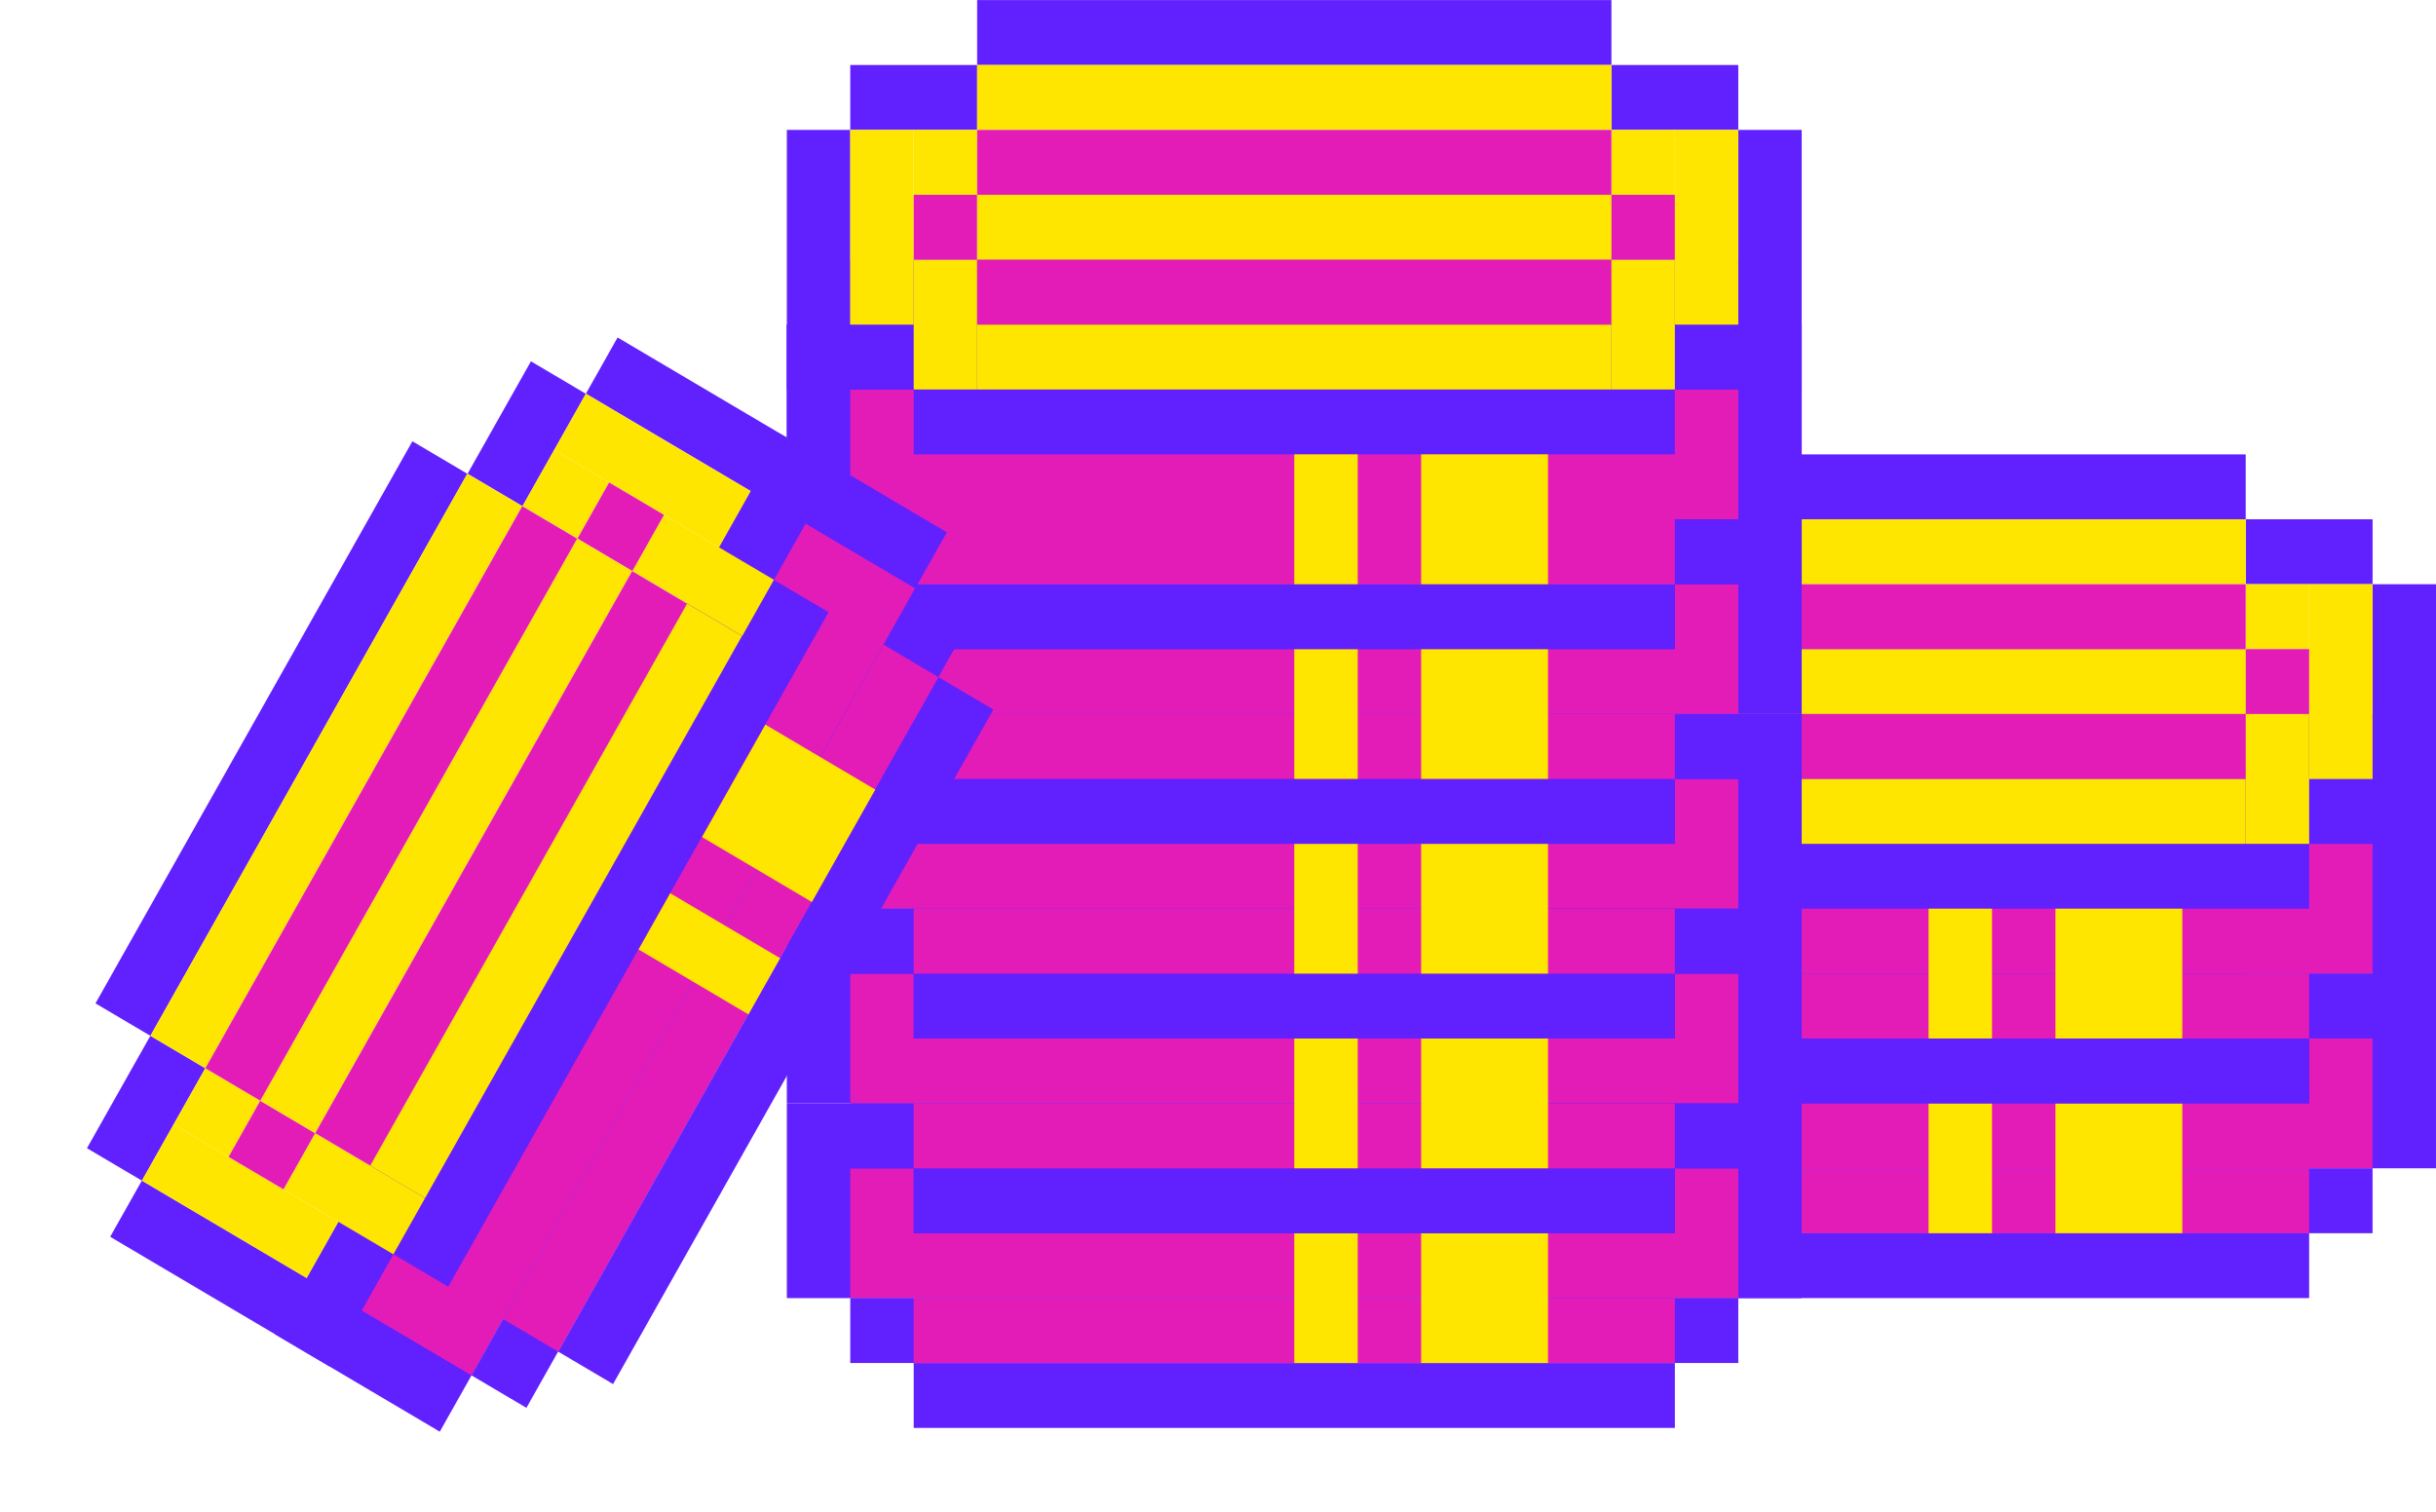 <svg width="153" height="95" viewBox="0 0 153 95" fill="none" xmlns="http://www.w3.org/2000/svg">
<rect x="89.258" y="61.161" width="63.741" height="12.231" fill="#6120FE"/>
<rect x="93.242" y="65.238" width="55.774" height="8.154" fill="#E31CB8"/>
<rect x="97.226" y="65.238" width="47.806" height="4.077" fill="#6120FE"/>
<rect x="97.226" y="77.468" width="47.806" height="4.077" fill="#6120FE"/>
<rect x="93.242" y="73.392" width="55.774" height="4.077" fill="#6120FE"/>
<rect x="97.226" y="73.392" width="47.806" height="4.077" fill="#E31CB8"/>
<rect x="101.21" y="40.775" width="39.838" height="4.077" fill="#6120FE"/>
<rect x="93.242" y="44.852" width="7.968" height="4.077" fill="#6120FE"/>
<rect x="141.049" y="44.852" width="7.968" height="4.077" fill="#6120FE"/>
<rect x="149.016" y="65.238" width="16.308" height="3.984" transform="rotate(-90 149.016 65.238)" fill="#6120FE"/>
<rect x="89.258" y="65.238" width="16.308" height="3.984" transform="rotate(-90 89.258 65.238)" fill="#6120FE"/>
<rect x="145.032" y="61.161" width="3.984" height="4.077" fill="#6120FE"/>
<rect x="93.242" y="61.161" width="3.984" height="4.077" fill="#6120FE"/>
<rect x="101.21" y="61.161" width="39.838" height="4.077" fill="#FFE600"/>
<rect x="101.21" y="44.852" width="39.838" height="4.077" fill="#FFE600"/>
<rect x="141.049" y="48.93" width="3.984" height="4.077" fill="#FFE600"/>
<rect x="145.032" y="48.93" width="3.984" height="12.231" fill="#FFE600"/>
<rect x="93.242" y="48.93" width="3.984" height="12.231" fill="#FFE600"/>
<rect x="141.049" y="57.083" width="3.984" height="8.154" fill="#FFE600"/>
<rect x="97.226" y="57.083" width="3.984" height="8.154" fill="#FFE600"/>
<rect x="97.226" y="48.93" width="3.984" height="4.077" fill="#FFE600"/>
<rect x="97.226" y="53.007" width="3.984" height="4.077" fill="#E31CB8"/>
<rect x="141.049" y="53.007" width="3.984" height="4.077" fill="#E31CB8"/>
<rect x="101.21" y="53.007" width="39.838" height="4.077" fill="#FFE600"/>
<rect x="101.21" y="48.93" width="39.838" height="4.077" fill="#E31CB8"/>
<rect x="101.21" y="57.083" width="39.838" height="4.077" fill="#E31CB8"/>
<rect x="129.097" y="69.314" width="7.968" height="8.154" fill="#FFE600"/>
<rect x="121.129" y="69.314" width="3.984" height="8.154" fill="#FFE600"/>
<rect x="89.258" y="48.93" width="63.741" height="12.231" fill="#6120FE"/>
<rect x="93.242" y="53.008" width="55.774" height="8.154" fill="#E31CB8"/>
<rect x="97.226" y="53.008" width="47.806" height="4.077" fill="#6120FE"/>
<rect x="97.226" y="65.239" width="47.806" height="4.077" fill="#6120FE"/>
<rect x="93.242" y="61.161" width="55.774" height="4.077" fill="#6120FE"/>
<rect x="97.226" y="61.161" width="47.806" height="4.077" fill="#E31CB8"/>
<rect x="101.21" y="28.545" width="39.838" height="4.077" fill="#6120FE"/>
<rect x="93.242" y="32.621" width="7.968" height="4.077" fill="#6120FE"/>
<rect x="141.049" y="32.621" width="7.968" height="4.077" fill="#6120FE"/>
<rect x="149.016" y="53.008" width="16.308" height="3.984" transform="rotate(-90 149.016 53.008)" fill="#6120FE"/>
<rect x="89.258" y="53.008" width="16.308" height="3.984" transform="rotate(-90 89.258 53.008)" fill="#6120FE"/>
<rect x="145.032" y="48.93" width="3.984" height="4.077" fill="#6120FE"/>
<rect x="93.242" y="48.93" width="3.984" height="4.077" fill="#6120FE"/>
<rect x="101.21" y="48.93" width="39.838" height="4.077" fill="#FFE600"/>
<rect x="101.21" y="32.621" width="39.838" height="4.077" fill="#FFE600"/>
<rect x="141.049" y="36.699" width="3.984" height="4.077" fill="#FFE600"/>
<rect x="145.032" y="36.699" width="3.984" height="12.231" fill="#FFE600"/>
<rect x="93.242" y="36.699" width="3.984" height="12.231" fill="#FFE600"/>
<rect x="141.049" y="44.853" width="3.984" height="8.154" fill="#FFE600"/>
<rect x="97.226" y="44.853" width="3.984" height="8.154" fill="#FFE600"/>
<rect x="97.226" y="36.699" width="3.984" height="4.077" fill="#FFE600"/>
<rect x="97.226" y="40.776" width="3.984" height="4.077" fill="#E31CB8"/>
<rect x="141.049" y="40.776" width="3.984" height="4.077" fill="#E31CB8"/>
<rect x="101.21" y="40.776" width="39.838" height="4.077" fill="#FFE600"/>
<rect x="101.21" y="36.699" width="39.838" height="4.077" fill="#E31CB8"/>
<rect x="101.21" y="44.853" width="39.838" height="4.077" fill="#E31CB8"/>
<rect x="129.097" y="57.083" width="7.968" height="8.154" fill="#FFE600"/>
<rect x="121.129" y="57.083" width="3.984" height="8.154" fill="#FFE600"/>
<rect x="49.42" y="69.315" width="63.741" height="12.231" fill="#6120FE"/>
<rect x="53.404" y="73.393" width="55.774" height="8.154" fill="#E31CB8"/>
<rect x="57.388" y="73.393" width="47.806" height="4.077" fill="#6120FE"/>
<rect x="57.388" y="85.624" width="47.806" height="4.077" fill="#6120FE"/>
<rect x="53.404" y="81.546" width="55.774" height="4.077" fill="#6120FE"/>
<rect x="57.388" y="81.546" width="47.806" height="4.077" fill="#E31CB8"/>
<rect x="105.194" y="69.315" width="3.984" height="4.077" fill="#6120FE"/>
<rect x="53.404" y="69.315" width="3.984" height="4.077" fill="#6120FE"/>
<rect x="89.258" y="77.468" width="7.968" height="8.154" fill="#FFE600"/>
<rect x="81.291" y="77.468" width="3.984" height="8.154" fill="#FFE600"/>
<rect x="49.42" y="57.085" width="63.741" height="12.231" fill="#6120FE"/>
<rect x="53.404" y="61.161" width="55.774" height="8.154" fill="#E31CB8"/>
<rect x="57.388" y="61.161" width="47.806" height="4.077" fill="#6120FE"/>
<rect x="57.388" y="73.393" width="47.806" height="4.077" fill="#6120FE"/>
<rect x="53.404" y="69.315" width="55.774" height="4.077" fill="#6120FE"/>
<rect x="57.388" y="69.315" width="47.806" height="4.077" fill="#E31CB8"/>
<rect x="105.194" y="57.084" width="3.984" height="4.077" fill="#6120FE"/>
<rect x="53.404" y="57.085" width="3.984" height="4.077" fill="#6120FE"/>
<rect x="89.258" y="65.238" width="7.968" height="8.154" fill="#FFE600"/>
<rect x="81.291" y="65.238" width="3.984" height="8.154" fill="#FFE600"/>
<rect x="49.42" y="44.854" width="63.741" height="12.231" fill="#6120FE"/>
<rect x="53.404" y="48.93" width="55.774" height="8.154" fill="#E31CB8"/>
<rect x="57.388" y="48.93" width="47.806" height="4.077" fill="#6120FE"/>
<rect x="57.388" y="61.162" width="47.806" height="4.077" fill="#6120FE"/>
<rect x="53.404" y="57.084" width="55.774" height="4.077" fill="#6120FE"/>
<rect x="57.388" y="57.084" width="47.806" height="4.077" fill="#E31CB8"/>
<rect x="105.194" y="44.854" width="3.984" height="4.077" fill="#6120FE"/>
<rect x="53.404" y="44.854" width="3.984" height="4.077" fill="#6120FE"/>
<rect x="89.258" y="53.007" width="7.968" height="8.154" fill="#FFE600"/>
<rect x="81.291" y="53.007" width="3.984" height="8.154" fill="#FFE600"/>
<rect x="49.42" y="32.621" width="63.741" height="12.231" fill="#6120FE"/>
<rect x="53.404" y="36.699" width="55.774" height="8.154" fill="#E31CB8"/>
<rect x="57.388" y="36.699" width="47.806" height="4.077" fill="#6120FE"/>
<rect x="57.388" y="48.93" width="47.806" height="4.077" fill="#6120FE"/>
<rect x="53.404" y="44.852" width="55.774" height="4.077" fill="#6120FE"/>
<rect x="57.388" y="44.852" width="47.806" height="4.077" fill="#E31CB8"/>
<rect x="61.372" y="12.236" width="39.838" height="4.077" fill="#6120FE"/>
<rect x="53.404" y="16.312" width="7.968" height="4.077" fill="#6120FE"/>
<rect x="101.21" y="16.312" width="7.968" height="4.077" fill="#6120FE"/>
<rect x="109.178" y="36.699" width="16.308" height="3.984" transform="rotate(-90 109.178 36.699)" fill="#6120FE"/>
<rect x="49.42" y="36.699" width="16.308" height="3.984" transform="rotate(-90 49.42 36.699)" fill="#6120FE"/>
<rect x="105.194" y="32.621" width="3.984" height="4.077" fill="#6120FE"/>
<rect x="53.404" y="32.621" width="3.984" height="4.077" fill="#6120FE"/>
<rect x="61.372" y="32.621" width="39.838" height="4.077" fill="#FFE600"/>
<rect x="61.372" y="16.312" width="39.838" height="4.077" fill="#FFE600"/>
<rect x="101.21" y="20.391" width="3.984" height="4.077" fill="#FFE600"/>
<rect x="105.194" y="20.391" width="3.984" height="12.231" fill="#FFE600"/>
<rect x="53.404" y="20.391" width="3.984" height="12.231" fill="#FFE600"/>
<rect x="101.21" y="28.545" width="3.984" height="8.154" fill="#FFE600"/>
<rect x="57.388" y="28.545" width="3.984" height="8.154" fill="#FFE600"/>
<rect x="57.388" y="20.391" width="3.984" height="4.077" fill="#FFE600"/>
<rect x="57.388" y="24.467" width="3.984" height="4.077" fill="#E31CB8"/>
<rect x="101.21" y="24.467" width="3.984" height="4.077" fill="#E31CB8"/>
<rect x="61.372" y="24.467" width="39.838" height="4.077" fill="#FFE600"/>
<rect x="61.372" y="20.391" width="39.838" height="4.077" fill="#E31CB8"/>
<rect x="61.372" y="28.545" width="39.838" height="4.077" fill="#E31CB8"/>
<rect x="89.258" y="40.775" width="7.968" height="8.154" fill="#FFE600"/>
<rect x="81.291" y="40.775" width="3.984" height="8.154" fill="#FFE600"/>
<rect x="49.42" y="20.39" width="63.741" height="12.231" fill="#6120FE"/>
<rect x="53.404" y="24.468" width="55.774" height="8.154" fill="#E31CB8"/>
<rect x="57.388" y="24.468" width="47.806" height="4.077" fill="#6120FE"/>
<rect x="57.388" y="36.698" width="47.806" height="4.077" fill="#6120FE"/>
<rect x="53.404" y="32.62" width="55.774" height="4.077" fill="#6120FE"/>
<rect x="57.388" y="32.62" width="47.806" height="4.077" fill="#E31CB8"/>
<rect x="61.372" y="0.005" width="39.838" height="4.077" fill="#6120FE"/>
<rect x="53.404" y="4.082" width="7.968" height="4.077" fill="#6120FE"/>
<rect x="101.21" y="4.082" width="7.968" height="4.077" fill="#6120FE"/>
<rect x="109.177" y="24.468" width="16.308" height="3.984" transform="rotate(-90 109.177 24.468)" fill="#6120FE"/>
<rect x="49.42" y="24.468" width="16.308" height="3.984" transform="rotate(-90 49.42 24.468)" fill="#6120FE"/>
<rect x="105.194" y="20.39" width="3.984" height="4.077" fill="#6120FE"/>
<rect x="53.404" y="20.39" width="3.984" height="4.077" fill="#6120FE"/>
<rect x="61.372" y="20.39" width="39.838" height="4.077" fill="#FFE600"/>
<rect x="61.372" y="4.082" width="39.838" height="4.077" fill="#FFE600"/>
<rect x="101.21" y="8.16" width="3.984" height="4.077" fill="#FFE600"/>
<rect x="105.194" y="8.16" width="3.984" height="12.231" fill="#FFE600"/>
<rect x="53.404" y="8.16" width="3.984" height="12.231" fill="#FFE600"/>
<rect x="101.21" y="16.312" width="3.984" height="8.154" fill="#FFE600"/>
<rect x="57.388" y="16.312" width="3.984" height="8.154" fill="#FFE600"/>
<rect x="57.388" y="8.16" width="3.984" height="4.077" fill="#FFE600"/>
<rect x="57.388" y="12.236" width="3.984" height="4.077" fill="#E31CB8"/>
<rect x="101.21" y="12.236" width="3.984" height="4.077" fill="#E31CB8"/>
<rect x="61.372" y="12.236" width="39.838" height="4.077" fill="#FFE600"/>
<rect x="61.372" y="8.16" width="39.838" height="4.077" fill="#E31CB8"/>
<rect x="61.372" y="16.312" width="39.838" height="4.077" fill="#E31CB8"/>
<rect x="89.258" y="28.544" width="7.968" height="8.154" fill="#FFE600"/>
<rect x="81.291" y="28.544" width="3.984" height="8.154" fill="#FFE600"/>
<rect width="64.863" height="12.022" transform="matrix(0.491 -0.871 0.861 0.509 17.271 83.816)" fill="#6120FE"/>
<rect width="56.755" height="8.015" transform="matrix(0.491 -0.871 0.861 0.509 22.713 82.321)" fill="#E31CB8"/>
<rect width="48.647" height="4.007" transform="matrix(0.491 -0.871 0.861 0.509 24.705 78.79)" fill="#6120FE"/>
<rect width="48.647" height="4.007" transform="matrix(0.491 -0.871 0.861 0.509 35.055 84.906)" fill="#6120FE"/>
<rect width="56.755" height="4.007" transform="matrix(0.491 -0.871 0.861 0.509 29.613 86.399)" fill="#6120FE"/>
<rect width="48.647" height="4.007" transform="matrix(0.491 -0.871 0.861 0.509 31.605 82.868)" fill="#E31CB8"/>
<rect width="40.539" height="4.007" transform="matrix(0.491 -0.871 0.861 0.509 5.997 63.03)" fill="#6120FE"/>
<rect width="8.108" height="4.007" transform="matrix(0.491 -0.871 0.861 0.509 5.463 72.129)" fill="#6120FE"/>
<rect width="8.108" height="4.007" transform="matrix(0.491 -0.871 0.861 0.509 29.366 29.76)" fill="#6120FE"/>
<rect width="16.029" height="4.054" transform="matrix(-0.861 -0.509 0.491 -0.871 50.6 32.89)" fill="#6120FE"/>
<rect width="16.029" height="4.054" transform="matrix(-0.861 -0.509 0.491 -0.871 20.721 85.853)" fill="#6120FE"/>
<rect width="4.054" height="4.007" transform="matrix(0.491 -0.871 0.861 0.509 45.158 34.384)" fill="#6120FE"/>
<rect width="4.054" height="4.007" transform="matrix(0.491 -0.871 0.861 0.509 19.263 80.283)" fill="#6120FE"/>
<rect width="40.539" height="4.007" transform="matrix(0.491 -0.871 0.861 0.509 23.247 73.222)" fill="#FFE600"/>
<rect width="40.539" height="4.007" transform="matrix(0.491 -0.871 0.861 0.509 9.447 65.067)" fill="#FFE600"/>
<rect width="4.054" height="4.007" transform="matrix(0.491 -0.871 0.861 0.509 32.816 31.797)" fill="#FFE600"/>
<rect width="4.054" height="12.022" transform="matrix(0.491 -0.871 0.861 0.509 34.808 28.266)" fill="#FFE600"/>
<rect width="4.054" height="12.022" transform="matrix(0.491 -0.871 0.861 0.509 8.913 74.168)" fill="#FFE600"/>
<rect width="4.054" height="8.015" transform="matrix(0.491 -0.871 0.861 0.509 39.716 35.874)" fill="#FFE600"/>
<rect width="4.054" height="8.015" transform="matrix(0.491 -0.871 0.861 0.509 17.805 74.714)" fill="#FFE600"/>
<rect width="4.054" height="4.007" transform="matrix(0.491 -0.871 0.861 0.509 10.905 70.637)" fill="#FFE600"/>
<rect width="4.054" height="4.007" transform="matrix(0.491 -0.871 0.861 0.509 14.355 72.676)" fill="#E31CB8"/>
<rect width="4.054" height="4.007" transform="matrix(0.491 -0.871 0.861 0.509 36.266 33.837)" fill="#E31CB8"/>
<rect width="40.539" height="4.007" transform="matrix(0.491 -0.871 0.861 0.509 16.347 69.144)" fill="#FFE600"/>
<rect width="40.539" height="4.007" transform="matrix(0.491 -0.871 0.861 0.509 12.897 67.106)" fill="#E31CB8"/>
<rect width="40.539" height="4.007" transform="matrix(0.491 -0.871 0.861 0.509 19.797 71.184)" fill="#E31CB8"/>
<rect width="8.108" height="8.015" transform="matrix(0.491 -0.871 0.861 0.509 44.091 52.583)" fill="#FFE600"/>
<rect width="4.054" height="8.015" transform="matrix(0.491 -0.871 0.861 0.509 40.106 59.644)" fill="#FFE600"/>
</svg>
